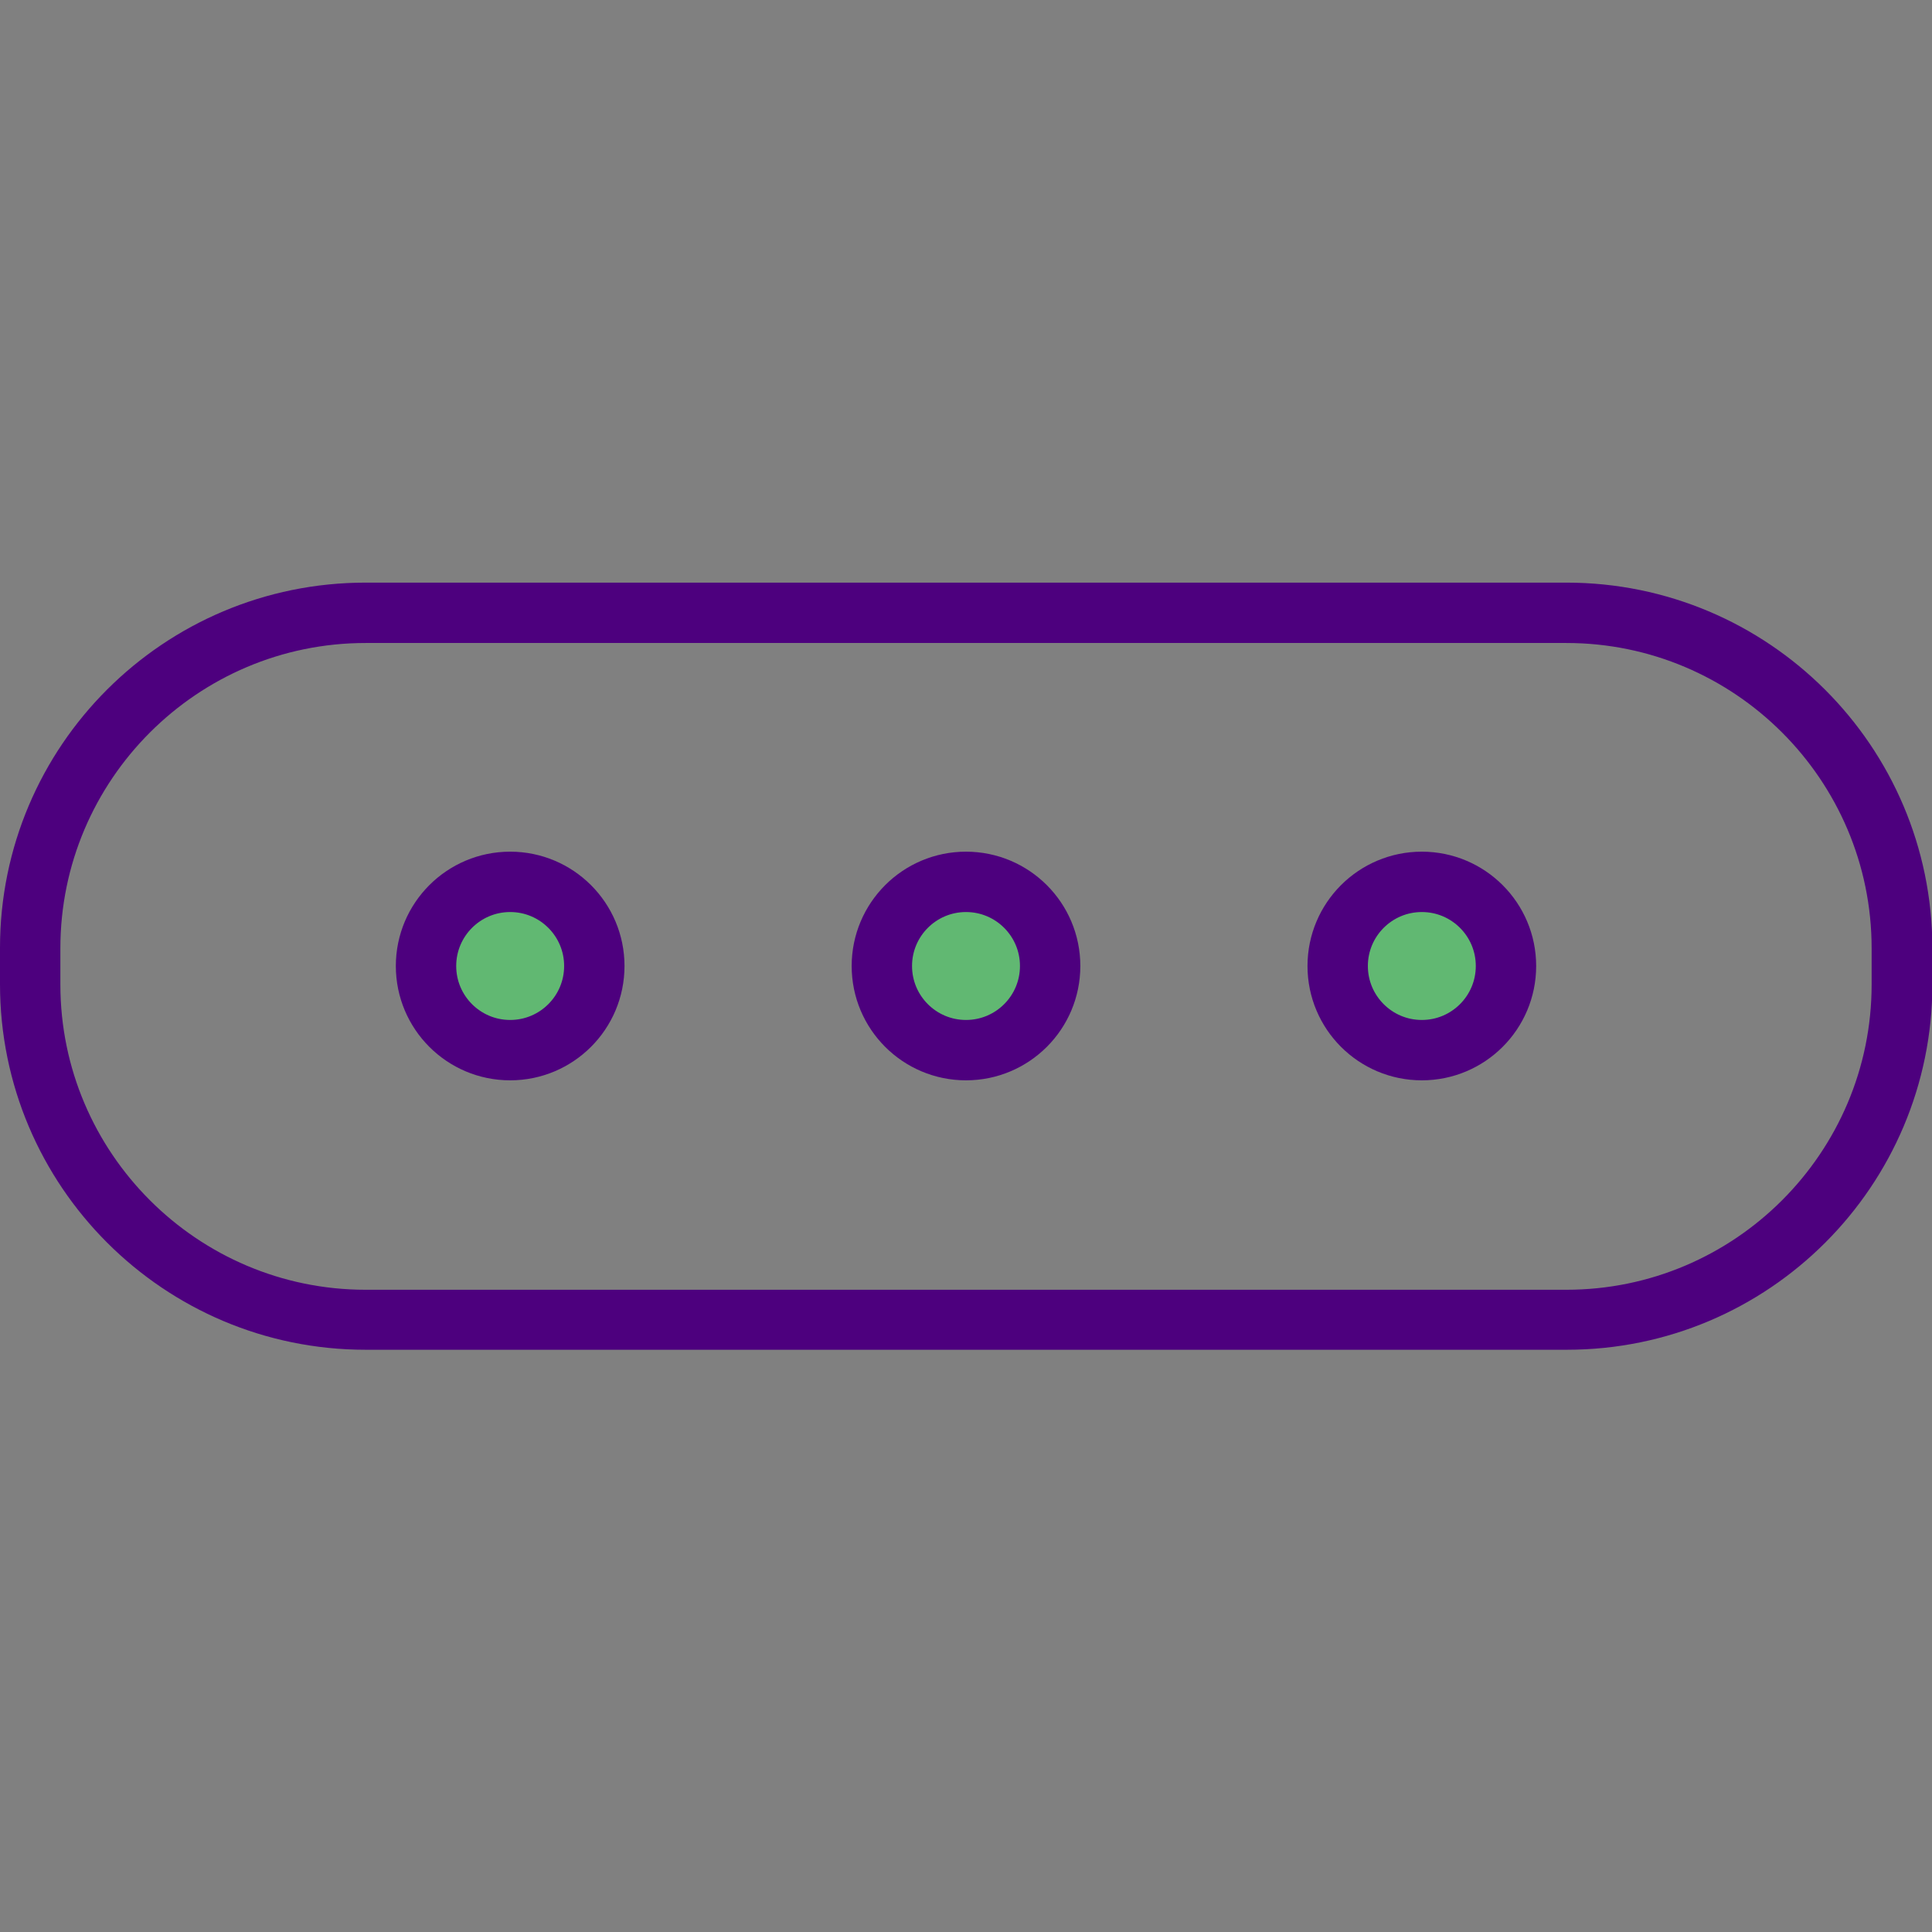 <?xml version="1.0" encoding="utf-8"?>
<!-- Generator: Adobe Illustrator 24.0.0, SVG Export Plug-In . SVG Version: 6.00 Build 0)  -->
<svg version="1.1" id="Layer_1" xmlns="http://www.w3.org/2000/svg" xmlns:xlink="http://www.w3.org/1999/xlink" x="0px" y="0px"
	 viewBox="0 0 512 512" style="enable-background:new 0 0 512 512;" xml:space="preserve">
<rect x="0" y="0" width="512" height="512" fill="#808080" stroke="none"/>
<style type="text/css">
	.st0{fill:#61B872;}
	.st1{fill:#1F436D;}
	.st2{fill:#366DB6;}
	.st3{fill:#E7ECED;}
	.st4{fill:#EFCE4A;}
	.st5{fill:#4D007E;}
	.st6{fill:#61B872;stroke:#4D007E;stroke-width:16;stroke-miterlimit:10;}
</style>
<path class="st0" d="M1140.2,1157.2c-28.3,0-51.2-22.9-51.2-51.2V909.8c0-28.3,22.9-51.2,51.2-51.2c28.3,0,51.2,22.9,51.2,51.2V1106
	C1191.4,1134.3,1168.5,1157.2,1140.2,1157.2z"/>
<path class="st0" d="M1507.2,1029.2c-28.3,0-51.2-22.9-51.2-51.2V781.8c0-28.3,22.9-51.2,51.2-51.2c28.3,0,51.2,22.9,51.2,51.2V978
	C1558.4,1006.3,1535.4,1029.2,1507.2,1029.2z"/>
<path class="st1" d="M1268.2,1063.4l-85.3,162.1h196.3L1268.2,1063.4z"/>
<path class="st2" d="M1584,1225.5h-230.4l-85.3-162.1h213.3L1584,1225.5z"/>
<path class="st1" d="M1515.7,1191.4h-128l-51.2-93.9H1456L1515.7,1191.4z"/>
<path class="st3" d="M1387.7,815.9c-3.3,0-6.3,0.7-9.2,1.8c-3.1-15.6-16.9-27.4-33.4-27.4c-16.5,0-30.3,11.8-33.5,27.4
	c-2.9-1.1-6-1.8-9.2-1.8c-14.1,0-25.6,11.5-25.6,25.6c0,14.1,11.5,25.6,25.6,25.6h85.3c14.1,0,25.6-11.5,25.6-25.6
	C1413.3,827.4,1401.8,815.9,1387.7,815.9z"/>
<path class="st4" d="M1196.5,730.8c2.2,5.2,3.5,10.8,3.5,16.8c0,23.6-19.1,42.7-42.7,42.7c-6,0-11.6-1.2-16.8-3.5
	c2.6,25.9,24.4,46.1,50.9,46.1c28.3,0,51.2-22.9,51.2-51.2C1242.6,755.2,1222.4,733.4,1196.5,730.8z"/>
<path class="st5" d="M1140.2,1089c-2.2,0-4.4-0.8-6-2.5c-3.3-3.3-3.3-8.7,0-12.1l17.1-17.1c3.3-3.3,8.7-3.3,12.1,0
	c3.3,3.3,3.3,8.7,0,12.1l-17.1,17.1C1144.6,1088.1,1142.4,1089,1140.2,1089z"/>
<path class="st5" d="M1140.2,986.6c-2.2,0-4.4-0.8-6-2.5c-3.3-3.3-3.3-8.7,0-12.1l17.1-17.1c3.3-3.3,8.7-3.3,12.1,0
	c3.3,3.3,3.3,8.7,0,12.1l-17.1,17.1C1144.6,985.7,1142.4,986.6,1140.2,986.6z"/>
<path class="st5" d="M1140.2,1131.6c-2.2,0-4.4-0.8-6-2.5l-17.1-17.1c-3.3-3.3-3.3-8.7,0-12.1c3.3-3.3,8.7-3.3,12.1,0l17.1,17.1
	c3.3,3.3,3.3,8.7,0,12.1C1144.6,1130.8,1142.4,1131.6,1140.2,1131.6z"/>
<path class="st5" d="M1140.2,1234c-4.7,0-8.5-3.8-8.5-8.5V909.8c0-4.7,3.8-8.5,8.5-8.5s8.5,3.8,8.5,8.5v315.7
	C1148.8,1230.2,1144.9,1234,1140.2,1234z"/>
<path class="st5" d="M1140.2,1165.8c-32.9,0-59.7-26.8-59.7-59.7V909.8c0-32.9,26.8-59.7,59.7-59.7c32.9,0,59.7,26.8,59.7,59.7V1106
	C1200,1139,1173.2,1165.8,1140.2,1165.8z M1140.2,867.1c-23.5,0-42.7,19.1-42.7,42.7V1106c0,23.5,19.1,42.7,42.7,42.7
	c23.5,0,42.7-19.1,42.7-42.7V909.8C1182.9,886.2,1163.8,867.1,1140.2,867.1z"/>
<path class="st5" d="M1140.2,1029.2c-2.2,0-4.4-0.8-6-2.5l-17.1-17.1c-3.3-3.3-3.3-8.7,0-12.1c3.3-3.3,8.7-3.3,12.1,0l17.1,17.1
	c3.3,3.3,3.3,8.7,0,12.1C1144.6,1028.4,1142.4,1029.2,1140.2,1029.2z"/>
<path class="st5" d="M1507.2,961c-2.2,0-4.4-0.8-6-2.5c-3.3-3.3-3.3-8.7,0-12.1l17.1-17.1c3.3-3.3,8.7-3.3,12.1,0
	c3.3,3.3,3.3,8.7,0,12.1l-17.1,17.1C1511.5,960.1,1509.3,961,1507.2,961z"/>
<path class="st5" d="M1507.2,858.6c-2.2,0-4.4-0.8-6-2.5c-3.3-3.3-3.3-8.7,0-12.1l17.1-17.1c3.3-3.3,8.7-3.3,12.1,0
	c3.3,3.3,3.3,8.7,0,12.1l-17.1,17.1C1511.5,857.7,1509.3,858.6,1507.2,858.6z"/>
<path class="st5" d="M1507.2,1003.6c-2.2,0-4.4-0.8-6-2.5l-17.1-17.1c-3.3-3.3-3.3-8.7,0-12.1c3.3-3.3,8.7-3.3,12.1,0l17.1,17.1
	c3.3,3.3,3.3,8.7,0,12.1C1511.5,1002.8,1509.3,1003.6,1507.2,1003.6z"/>
<path class="st5" d="M1507.2,1112.4c-4.7,0-8.5-3.8-8.5-8.5V781.8c0-4.7,3.8-8.5,8.5-8.5s8.5,3.8,8.5,8.5v322.1
	C1515.7,1108.6,1511.9,1112.4,1507.2,1112.4z"/>
<path class="st5" d="M1507.2,1037.8c-32.9,0-59.7-26.8-59.7-59.7V781.8c0-32.9,26.8-59.7,59.7-59.7c32.9,0,59.7,26.8,59.7,59.7V978
	C1566.9,1011,1540.1,1037.8,1507.2,1037.8z M1507.2,739.1c-23.5,0-42.7,19.1-42.7,42.7V978c0,23.5,19.1,42.7,42.7,42.7
	c23.5,0,42.7-19.1,42.7-42.7V781.8C1549.8,758.2,1530.7,739.1,1507.2,739.1z"/>
<path class="st5" d="M1507.2,901.2c-2.2,0-4.4-0.8-6-2.5l-17.1-17.1c-3.3-3.3-3.3-8.7,0-12.1c3.3-3.3,8.7-3.3,12.1,0l17.1,17.1
	c3.3,3.3,3.3,8.7,0,12.1C1511.5,900.4,1509.3,901.2,1507.2,901.2z"/>
<path class="st5" d="M1353.6,1234h-170.7c-3,0-5.8-1.6-7.3-4.1c-1.5-2.6-1.6-5.7-0.2-8.4l85.3-162.1c3-5.6,12.2-5.6,15.1,0
	l85.3,162.1c1.4,2.6,1.3,5.8-0.2,8.4S1356.6,1234,1353.6,1234z M1197,1217h142.4l-71.2-135.3L1197,1217z"/>
<path class="st5" d="M1584,1234h-230.4c-3.2,0-6.1-1.8-7.6-4.6l-85.3-162.1c-1.4-2.6-1.3-5.8,0.3-8.4c1.5-2.6,4.3-4.1,7.3-4.1h213.3
	c2.9,0,5.6,1.5,7.2,4l102.4,162.1c1.7,2.6,1.8,6,0.3,8.7C1589.9,1232.3,1587.1,1234,1584,1234z M1358.7,1217h209.8l-91.6-145.1
	h-194.5L1358.7,1217z"/>
<path class="st5" d="M1268.2,1234c-4.7,0-8.5-3.8-8.5-8.5v-162.1c0-4.7,3.8-8.5,8.5-8.5s8.5,3.8,8.5,8.5v162.1
	C1276.8,1230.2,1272.9,1234,1268.2,1234z"/>
<path class="st5" d="M1515.7,1199.9h-128c-3.1,0-6-1.7-7.5-4.4l-51.2-93.9c-1.4-2.6-1.4-5.9,0.2-8.4c1.5-2.6,4.3-4.2,7.3-4.2H1456
	c2.9,0,5.6,1.5,7.2,3.9l59.7,93.9c1.7,2.6,1.8,6,0.3,8.7C1521.7,1198.2,1518.8,1199.9,1515.7,1199.9z M1392.8,1182.8h107.4
	l-48.9-76.8h-100.4L1392.8,1182.8z"/>
<path class="st5" d="M1268.2,986.6c-4.7,0-8.5-3.8-8.5-8.5c0-9.4-7.7-17.1-17.1-17.1c-4.7,0-8.5-3.8-8.5-8.5s3.8-8.5,8.5-8.5
	c9.1,0,17.3,3.6,23.5,9.4c8.7-15.8,25.5-26.4,44.8-26.4c4.7,0,8.5,3.8,8.5,8.5s-3.8,8.5-8.5,8.5c-18.8,0-34.1,15.3-34.1,34.1
	C1276.8,982.7,1272.9,986.6,1268.2,986.6z"/>
<path class="st5" d="M1387.7,875.6h-85.3c-18.8,0-34.1-15.3-34.1-34.1c0-20,17.7-36.1,37.6-33.9c6.6-15.3,21.9-25.8,39.2-25.8
	c17.2,0,32.6,10.4,39.2,25.8c19.9-2.1,37.6,14,37.6,33.9C1421.8,860.3,1406.5,875.6,1387.7,875.6z M1302.4,824.4
	c-9.4,0-17.1,7.7-17.1,17.1c0,9.4,7.7,17.1,17.1,17.1h85.3c9.4,0,17.1-7.7,17.1-17.1c0-11.4-11.6-20.4-23.2-15.9
	c-2.3,0.9-5,0.8-7.2-0.5c-2.2-1.2-3.8-3.3-4.3-5.8c-2.4-11.9-12.9-20.5-25.1-20.5c-12.2,0-22.7,8.6-25.1,20.5
	c-0.5,2.5-2.1,4.6-4.3,5.8c-2.2,1.2-4.8,1.4-7.2,0.5C1306.4,824.8,1304.4,824.4,1302.4,824.4z"/>
<path class="st5" d="M1191.4,841.5c-30.9,0-56.4-23.1-59.4-53.8c-0.3-3,1-5.9,3.5-7.7c2.4-1.8,5.6-2.1,8.4-1
	c4.3,1.8,8.8,2.8,13.4,2.8c18.8,0,34.1-15.3,34.1-34.1c0-4.6-0.9-9.2-2.8-13.4c-1.2-2.8-0.8-6,1-8.4c1.8-2.4,4.7-3.7,7.7-3.5
	c30.7,3,53.8,28.6,53.8,59.4C1251.2,814.7,1224.4,841.5,1191.4,841.5z M1152.2,798.6c6.5,15.4,21.7,25.9,39.3,25.9
	c23.5,0,42.7-19.1,42.7-42.7c0-17.6-10.5-32.7-25.9-39.3c0.2,1.7,0.3,3.4,0.3,5.1c0,28.2-23,51.2-51.2,51.2
	C1155.6,798.8,1153.9,798.7,1152.2,798.6z"/>
<circle class="st6" cx="256" cy="256" r="22.3"/>
<circle class="st6" cx="135.2" cy="256" r="22.3"/>
<circle class="st6" cx="376.8" cy="256" r="22.3"/>
<g>
	<path class="st5" d="M415.1,170.4c44.6,0,80.9,36.3,80.9,80.9v9.6c0,44.6-36.3,80.9-80.9,80.9H96.9c-44.6,0-80.9-36.3-80.9-80.9
		v-9.6c0-44.6,36.3-80.9,80.9-80.9H415.1 M415.1,154.4H96.9C43.4,154.4,0,197.7,0,251.2v9.6c0,53.5,43.4,96.9,96.9,96.9h318.3
		c53.5,0,96.9-43.4,96.9-96.9v-9.6C512,197.7,468.6,154.4,415.1,154.4L415.1,154.4z"/>
</g>
</svg>
